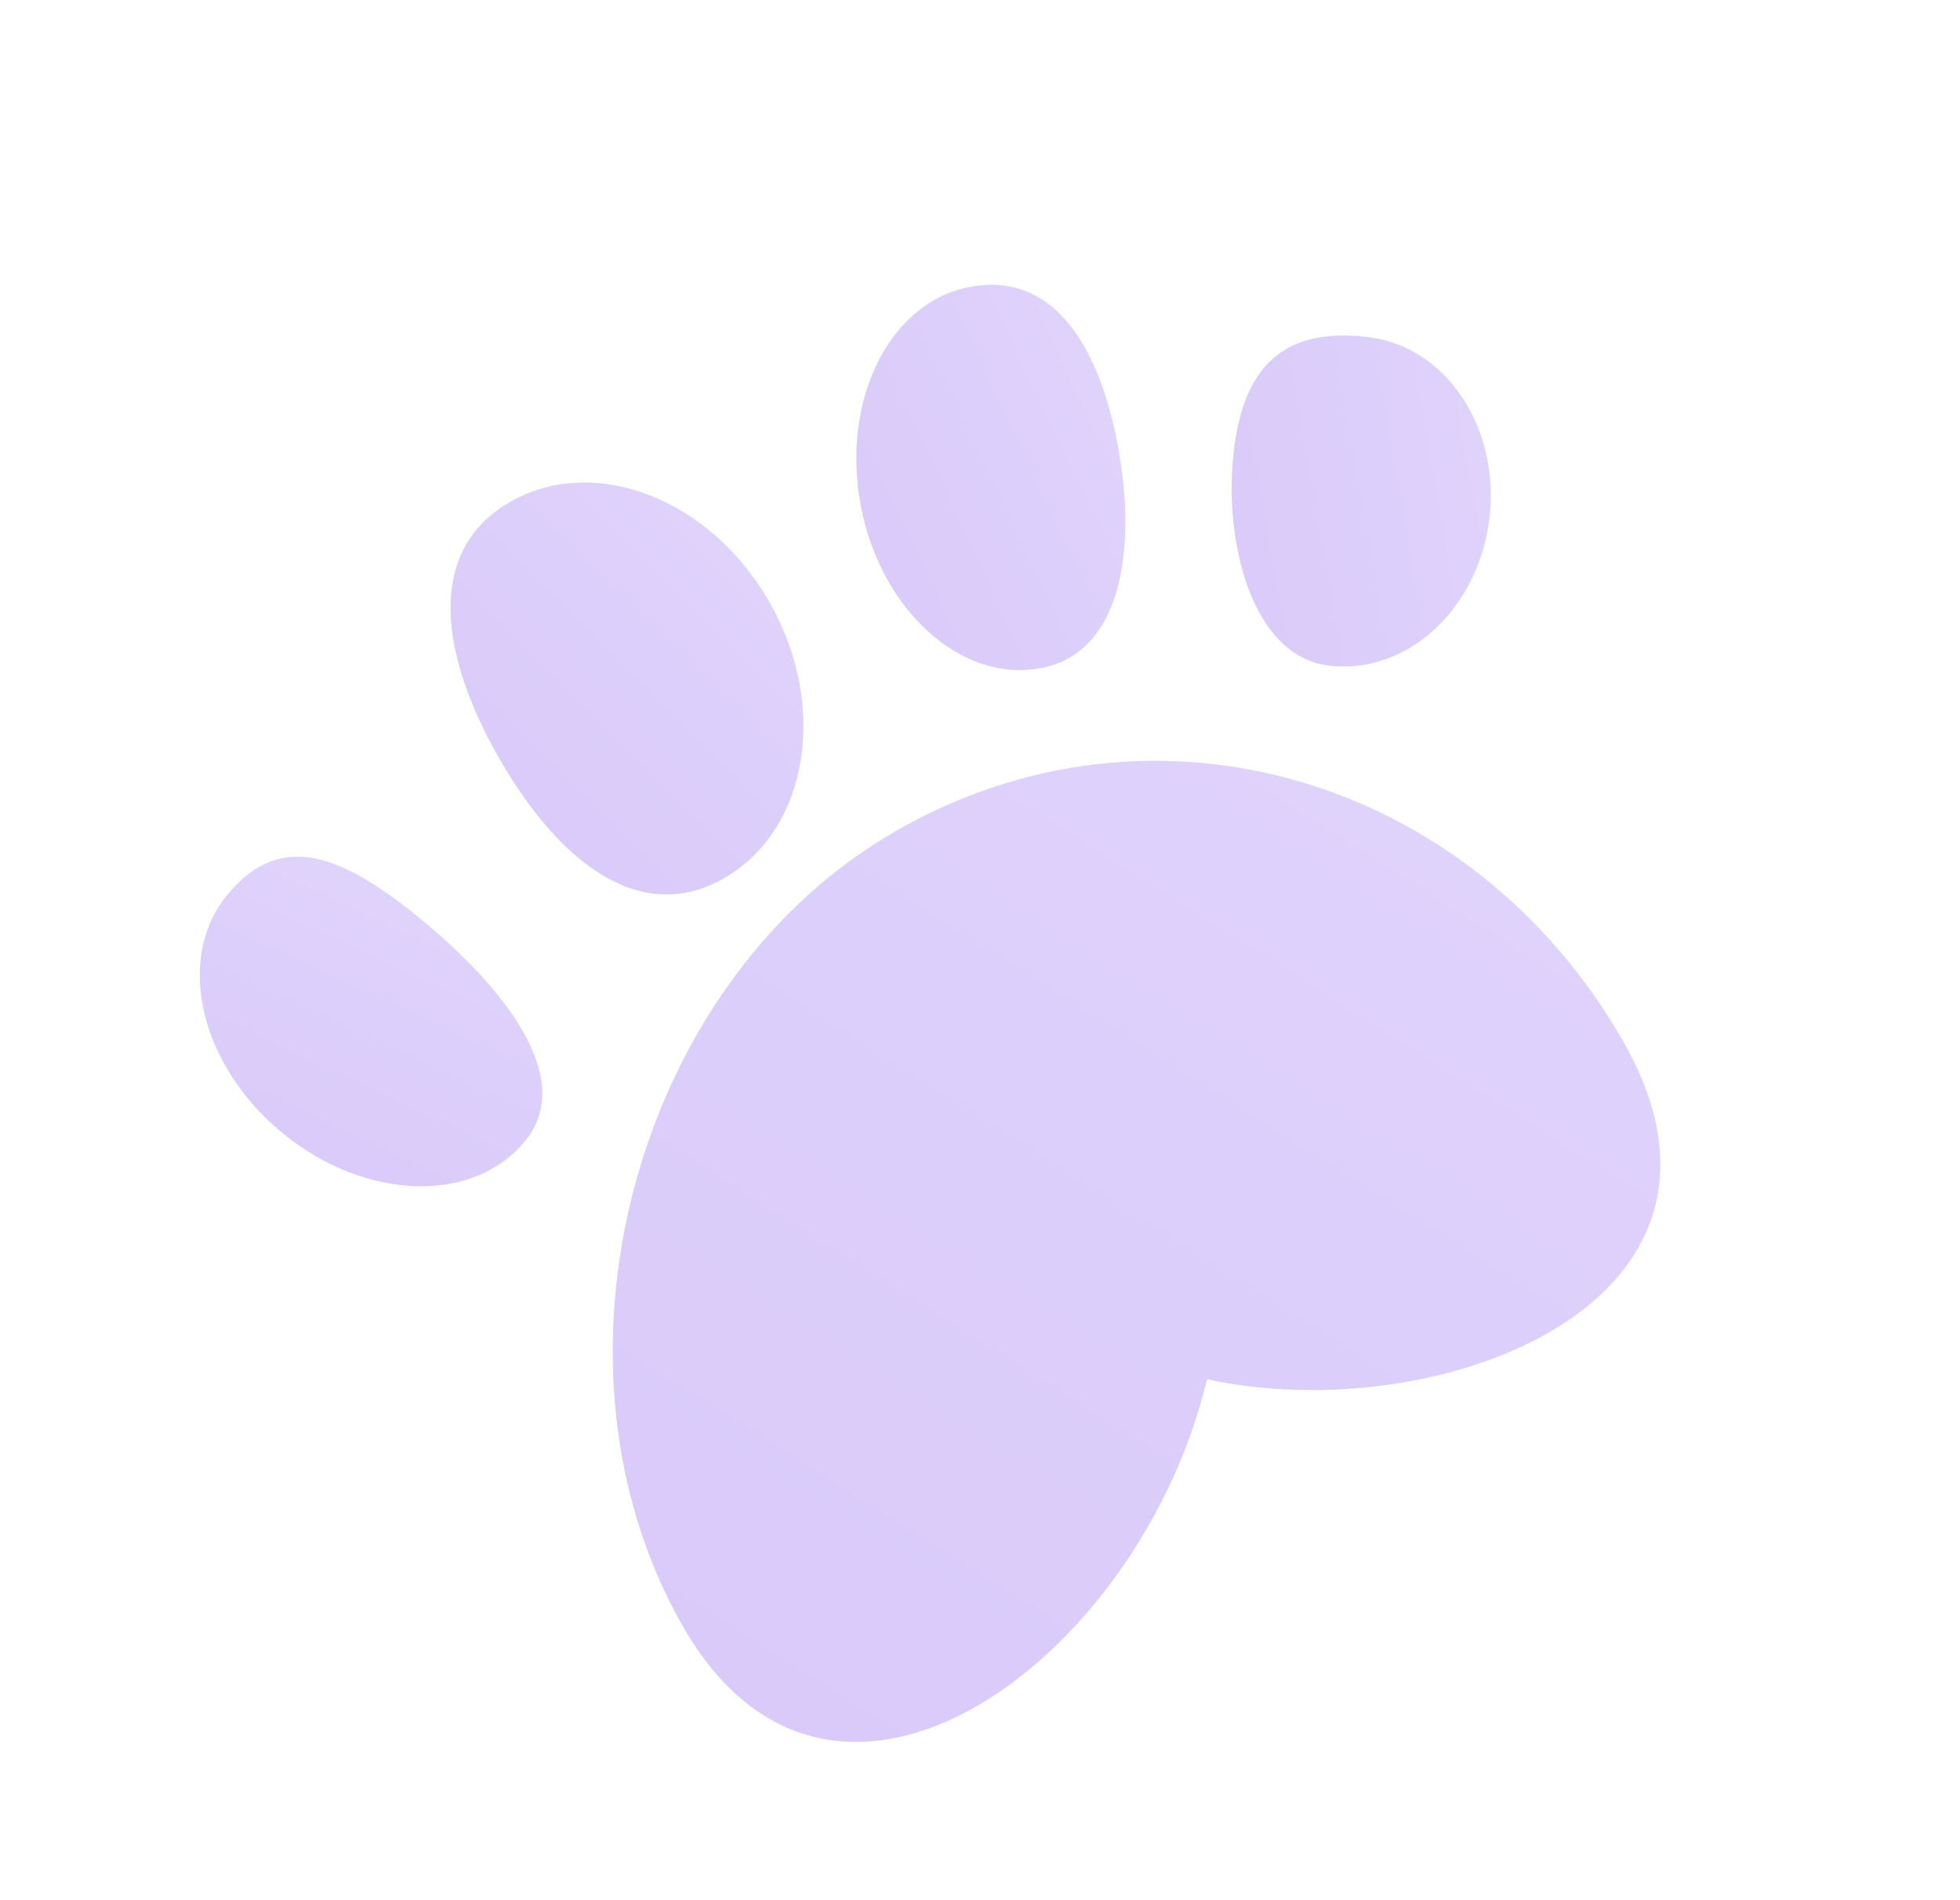<svg width="66" height="64" viewBox="0 0 66 64" fill="none" xmlns="http://www.w3.org/2000/svg">
<g opacity="0.25">
<path d="M14.101 30.901C16.884 33.173 19.421 36.269 17.696 38.412C15.971 40.556 12.316 40.452 9.533 38.18C6.75 35.909 5.892 32.33 7.617 30.186C9.342 28.043 11.317 28.63 14.101 30.901Z" fill="url(#paint0_linear_84_5710)"/>
<path d="M37.638 14.993C38.302 18.538 37.751 21.991 35.058 22.502C32.366 23.013 29.645 20.553 28.981 17.008C28.317 13.463 29.962 10.174 32.654 9.663C35.346 9.152 36.974 11.448 37.638 14.993Z" fill="url(#paint1_linear_84_5710)"/>
<path d="M50.152 17.469C49.782 20.524 47.362 22.739 44.747 22.418C42.132 22.097 41.182 18.195 41.552 15.141C41.922 12.086 43.472 11.035 46.087 11.356C48.702 11.677 50.522 14.414 50.152 17.469Z" fill="url(#paint2_linear_84_5710)"/>
<path d="M54.647 35.054C59.718 43.898 48.38 48.147 40.642 46.454C38.42 55.859 28.073 63.633 23.002 54.788C17.931 45.944 21.323 33.13 30.083 28.037C38.843 22.944 49.576 26.209 54.647 35.054Z" fill="url(#paint3_linear_84_5710)"/>
<path d="M25.901 20.264C27.903 23.756 27.232 27.921 24.403 29.566C21.574 31.21 18.815 29.04 16.813 25.548C14.81 22.056 14.324 18.564 17.153 16.919C19.982 15.275 23.898 16.772 25.901 20.264Z" fill="url(#paint4_linear_84_5710)"/>
</g>
<defs>
<linearGradient id="paint0_linear_84_5710" x1="8.061" y1="25.972" x2="2.721" y2="37.351" gradientUnits="userSpaceOnUse">
<stop stop-color="#8452EF"/>
<stop offset="1" stop-color="#6628EC"/>
</linearGradient>
<linearGradient id="paint1_linear_84_5710" x1="36.079" y1="6.666" x2="24.271" y2="12.215" gradientUnits="userSpaceOnUse">
<stop stop-color="#8452EF"/>
<stop offset="1" stop-color="#6628EC"/>
</linearGradient>
<linearGradient id="paint2_linear_84_5710" x1="51.059" y1="9.986" x2="38.451" y2="12.187" gradientUnits="userSpaceOnUse">
<stop stop-color="#8452EF"/>
<stop offset="1" stop-color="#6628EC"/>
</linearGradient>
<linearGradient id="paint3_linear_84_5710" x1="43.132" y1="14.969" x2="16.473" y2="57.361" gradientUnits="userSpaceOnUse">
<stop stop-color="#8452EF"/>
<stop offset="1" stop-color="#6628EC"/>
</linearGradient>
<linearGradient id="paint4_linear_84_5710" x1="20.996" y1="11.71" x2="10.156" y2="22.646" gradientUnits="userSpaceOnUse">
<stop stop-color="#8452EF"/>
<stop offset="1" stop-color="#6628EC"/>
</linearGradient>
</defs>
</svg>
